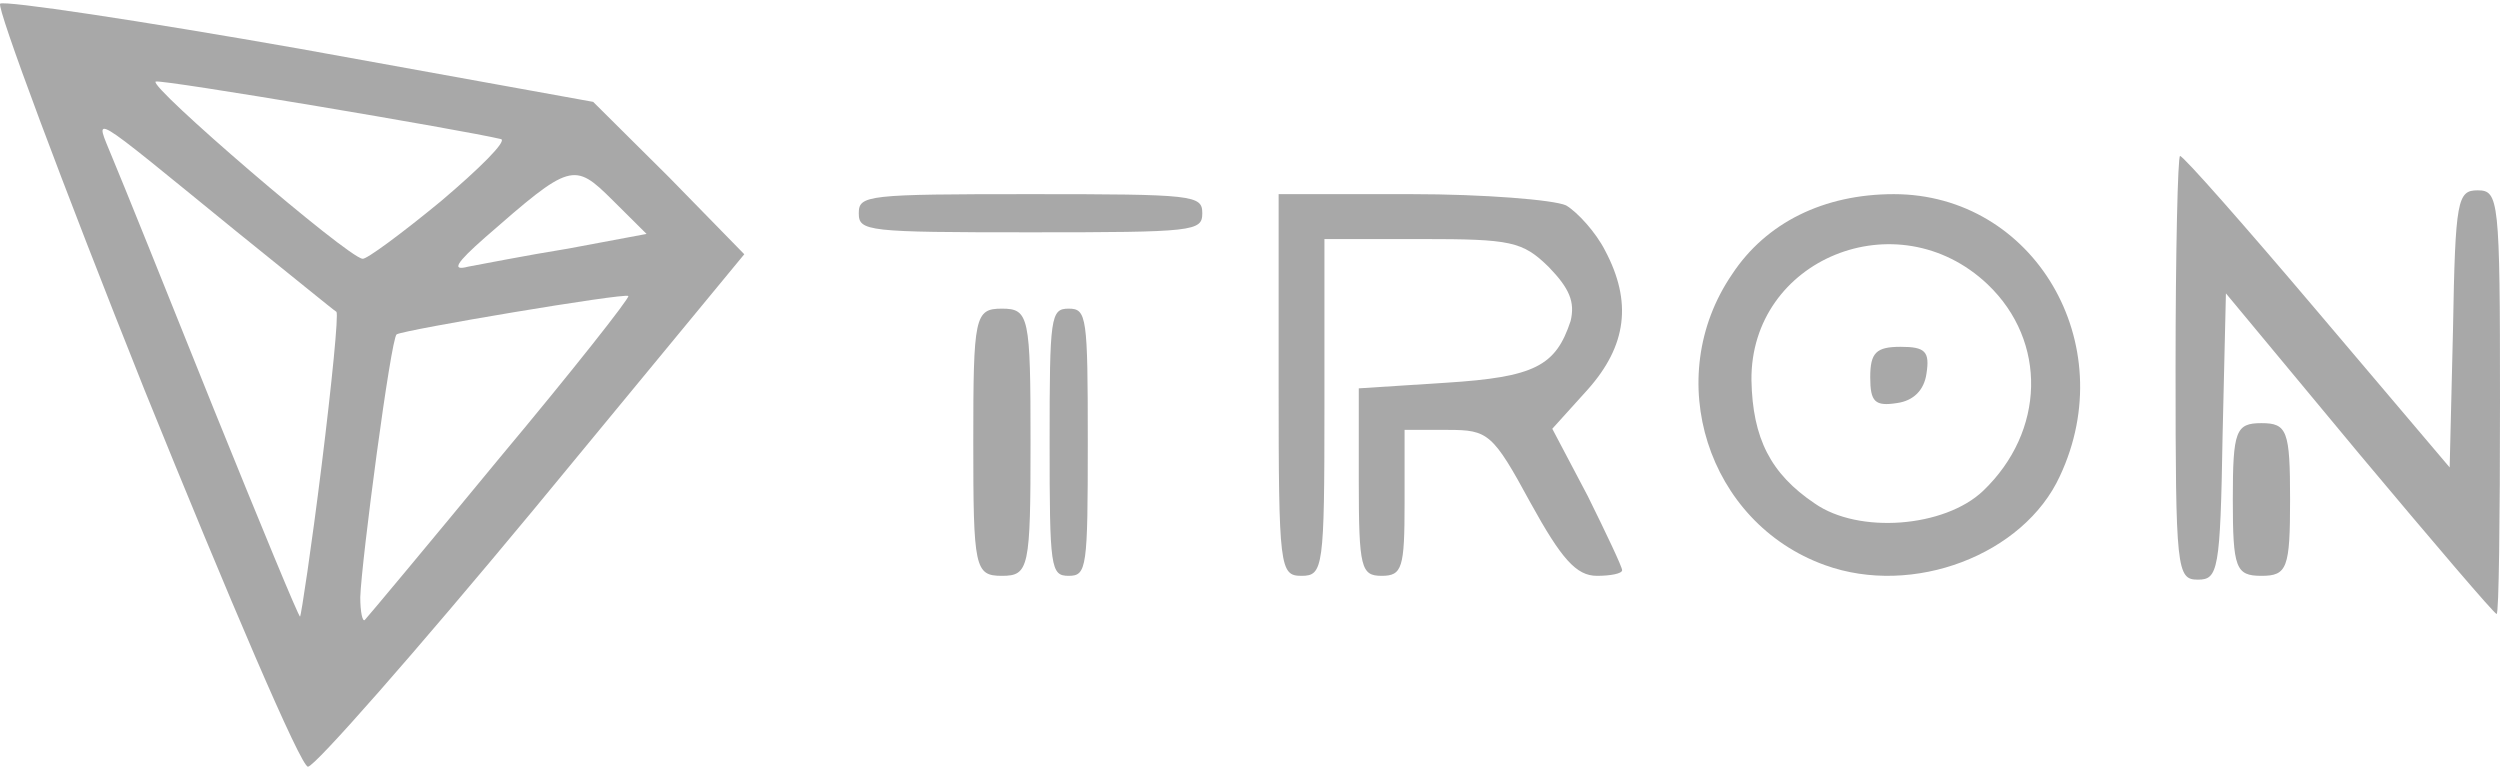 <svg width="150" height="46" viewBox="0 0 150 46" fill="none" xmlns="http://www.w3.org/2000/svg">
<path d="M8.665 23.381C3.689 10.921 -0.197 0.491 0.008 0.221C0.28 0.017 8.392 1.236 18.004 2.929L35.59 6.112L40.157 10.65L44.657 15.255L31.978 30.627C24.956 39.092 18.89 46 18.481 46C18.072 46.067 13.709 35.842 8.665 23.381ZM19.299 27.918C19.912 22.975 20.321 18.844 20.185 18.708C20.049 18.641 17.322 16.406 14.118 13.832C5.052 6.451 5.665 6.79 6.756 9.498C7.301 10.785 10.028 17.557 12.823 24.532C15.618 31.44 17.935 37.061 18.004 36.993C18.072 36.925 18.685 32.862 19.299 27.918ZM30.001 27.444C34.363 22.23 37.772 17.896 37.703 17.76C37.499 17.557 24.207 19.792 23.798 20.063C23.457 20.266 21.684 33.675 21.616 35.842C21.616 36.722 21.753 37.331 21.889 37.196C22.025 37.061 25.706 32.659 30.001 27.444ZM34.091 14.916L38.794 14.036L36.749 12.004C34.432 9.701 34.227 9.769 29.115 14.239C27.342 15.796 27.07 16.27 28.092 15.999C28.842 15.864 31.569 15.322 34.091 14.916ZM26.456 12.072C28.774 10.108 30.41 8.483 30.069 8.347C27.82 7.805 9.755 4.758 9.346 4.893C8.801 5.096 20.866 15.458 21.753 15.525C21.957 15.593 24.07 14.036 26.456 12.072Z" fill="#A8A8A8"/>
<path d="M141.543 27.221L133.555 17.603L133.354 26.191C133.219 34.229 133.085 34.779 131.877 34.779C130.602 34.779 130.534 34.229 130.534 22.069C130.534 15.061 130.669 9.359 130.803 9.359C131.004 9.359 134.696 13.55 139.059 18.702L146.98 28.046L147.181 19.733C147.315 11.97 147.449 11.42 148.658 11.42C149.933 11.42 150 11.97 150 24.13C150 31.137 149.933 36.84 149.799 36.84C149.664 36.84 145.973 32.511 141.543 27.221Z" fill="#A8A8A8"/>
<path d="M58.397 26.534C58.397 18.987 58.483 18.519 60.114 18.519C61.746 18.519 61.832 18.987 61.832 26.534C61.832 34.082 61.746 34.55 60.114 34.55C58.483 34.55 58.397 34.082 58.397 26.534Z" fill="#A8A8A8"/>
<path d="M62.977 26.534C62.977 18.987 63.034 18.519 64.122 18.519C65.21 18.519 65.267 18.987 65.267 26.534C65.267 34.082 65.21 34.55 64.122 34.55C63.034 34.55 62.977 34.082 62.977 26.534Z" fill="#A8A8A8"/>
<path d="M76.718 23.099V11.649H84.687C89.015 11.649 93.206 11.986 93.962 12.322C94.649 12.727 95.748 13.939 96.298 15.017C97.947 18.115 97.603 20.742 95.267 23.369L93.137 25.726L95.267 29.767C96.366 31.99 97.328 34.011 97.328 34.213C97.328 34.415 96.641 34.55 95.817 34.55C94.58 34.55 93.687 33.539 91.832 30.172C89.565 25.996 89.29 25.794 86.885 25.794H84.275V30.172C84.275 34.078 84.137 34.55 82.901 34.55C81.664 34.55 81.527 34.078 81.527 28.892V23.301L86.748 22.965C92.107 22.628 93.344 21.954 94.237 19.26C94.511 18.115 94.168 17.307 92.931 16.027C91.351 14.478 90.664 14.343 85.305 14.343H79.466V24.446C79.466 34.078 79.397 34.55 78.092 34.55C76.786 34.55 76.718 34.078 76.718 23.099Z" fill="#A8A8A8"/>
<path d="M109.493 33.906C102.443 31.372 99.663 22.674 103.934 16.443C105.968 13.361 109.425 11.649 113.629 11.649C122.035 11.649 127.323 20.62 123.594 28.564C121.425 33.289 114.781 35.823 109.493 33.906ZM118.984 29.454C122.713 25.893 122.849 20.483 119.256 17.059C113.832 11.923 105.019 15.552 105.087 22.811C105.154 26.304 106.239 28.427 108.883 30.207C111.527 32.056 116.679 31.646 118.984 29.454Z" fill="#A8A8A8"/>
<path d="M112.214 22.636C112.214 21.161 112.565 20.809 114.041 20.809C115.516 20.809 115.797 21.09 115.587 22.425C115.446 23.409 114.814 24.042 113.83 24.182C112.495 24.393 112.214 24.112 112.214 22.636Z" fill="#A8A8A8"/>
<path d="M133.969 29.969C133.969 25.847 134.141 25.389 135.687 25.389C137.233 25.389 137.405 25.847 137.405 29.969C137.405 34.092 137.233 34.55 135.687 34.55C134.141 34.55 133.969 34.092 133.969 29.969Z" fill="#A8A8A8"/>
<path d="M51.527 12.794C51.527 11.706 52.008 11.649 61.832 11.649C71.656 11.649 72.137 11.706 72.137 12.794C72.137 13.882 71.656 13.939 61.832 13.939C52.008 13.939 51.527 13.882 51.527 12.794Z" fill="#A8A8A8"/>
</svg>
